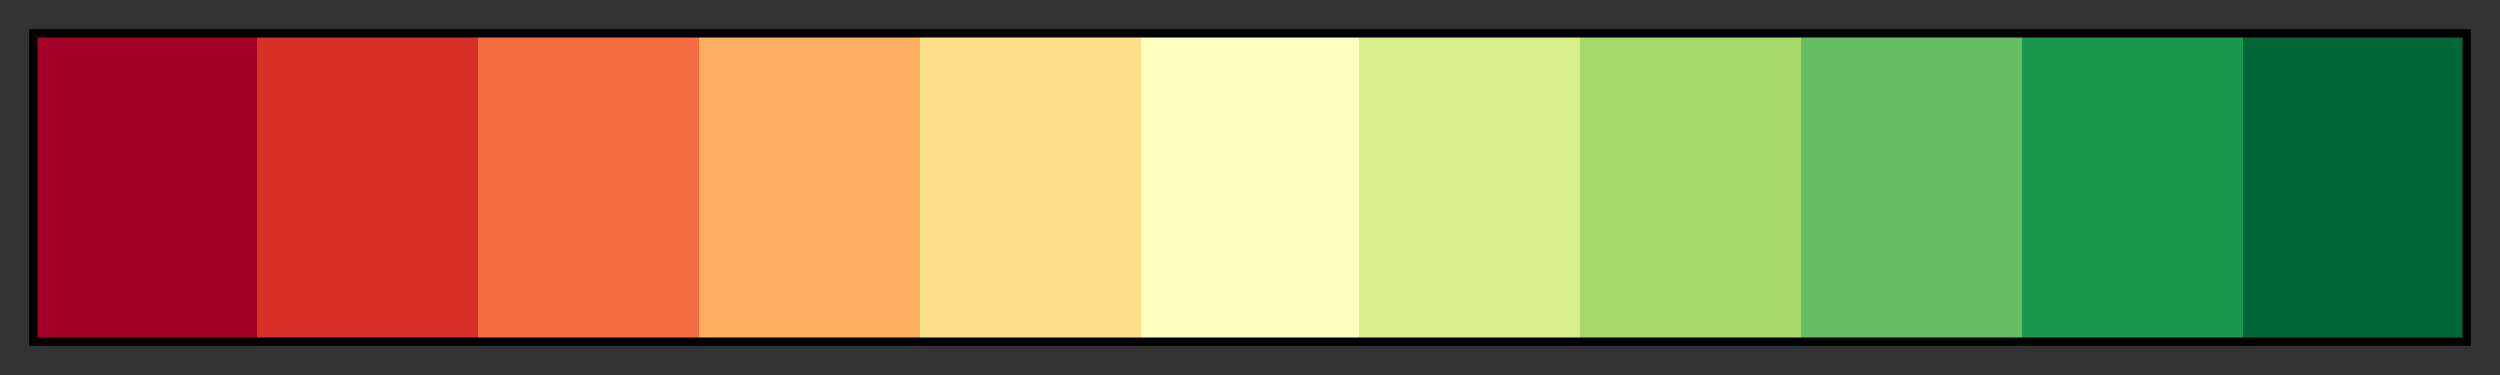 <svg xmlns="http://www.w3.org/2000/svg" xmlns:xlink="http://www.w3.org/1999/xlink" width="300" height="45" viewBox="0 0 300 45"><rect x="0" y="0" width="300" height="45" fill="#333333" stroke="none"/><linearGradient id="a" x1="0%" x2="100%" y1="0%" y2="0%" gradientUnits="objectBoundingBox" spreadMethod="pad"><stop offset="0" stop-color="#a50026"/><stop offset=".091" stop-color="#a50026"/><stop offset=".091" stop-color="#d73027"/><stop offset=".182" stop-color="#d73027"/><stop offset=".182" stop-color="#f46d43"/><stop offset=".273" stop-color="#f46d43"/><stop offset=".273" stop-color="#fdae61"/><stop offset=".364" stop-color="#fdae61"/><stop offset=".364" stop-color="#fee08b"/><stop offset=".455" stop-color="#fee08b"/><stop offset=".455" stop-color="#ffffbf"/><stop offset=".545" stop-color="#ffffbf"/><stop offset=".545" stop-color="#d9ef8b"/><stop offset=".636" stop-color="#d9ef8b"/><stop offset=".636" stop-color="#a6d96a"/><stop offset=".727" stop-color="#a6d96a"/><stop offset=".727" stop-color="#66bd63"/><stop offset=".818" stop-color="#66bd63"/><stop offset=".818" stop-color="#1a9850"/><stop offset=".909" stop-color="#1a9850"/><stop offset=".909" stop-color="#006837"/><stop offset="1" stop-color="#006837"/></linearGradient><path fill="url(#a)" stroke="#000" d="m4 4h292v37h-292z"/></svg>